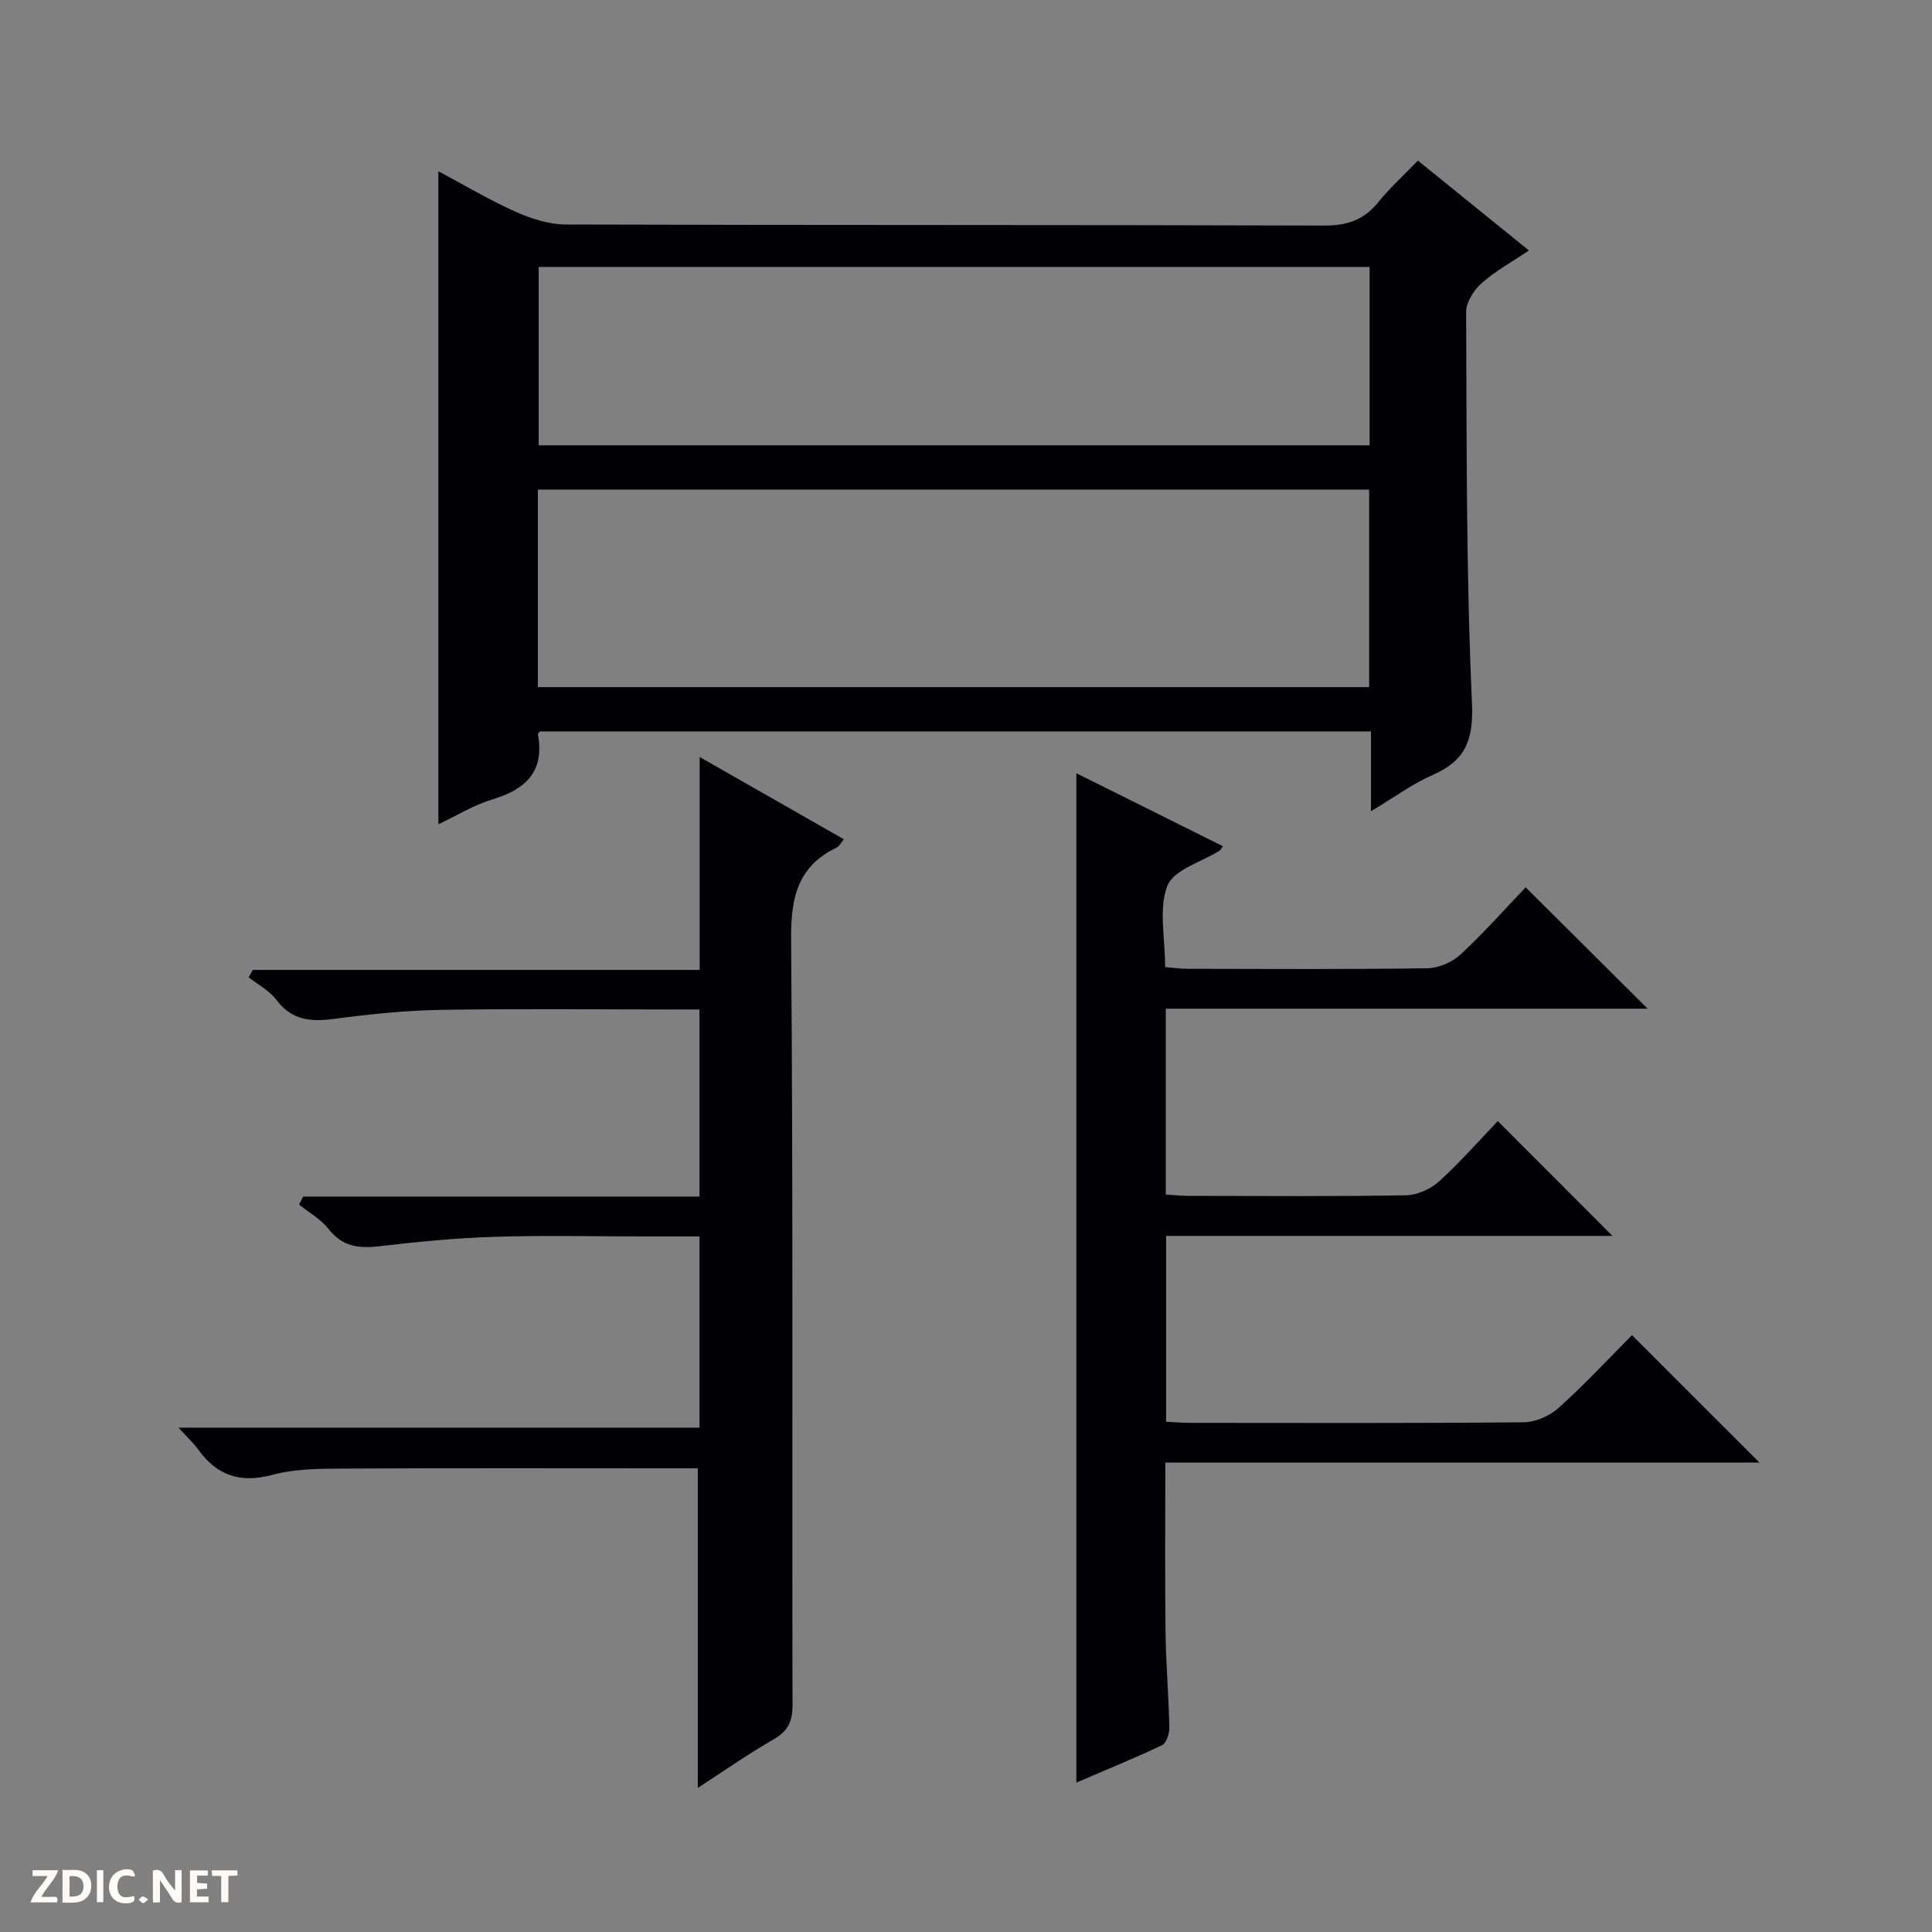 <svg enable-background="new 0 0 400 400" viewBox="0 0 400 400" xmlns="http://www.w3.org/2000/svg"><rect x="0" y="0" width="400" height="400" fill="#808080" stroke="none"/><g fill="#fcfbfa"><path d="m37.59 393.81c-.92.31-1.52.05-2-.78-.7-1.2-1.52-2.34-2.47-3.78v4.59c-.55.03-.95.05-1.41.07-.03-.37-.06-.64-.06-.91 0-1.91 0-3.81 0-5.7 1.13-.41 1.77-.03 2.29.91.62 1.11 1.38 2.14 2.31 3.19v-4.2h1.35v6.61z"/><path d="m12.94 393.88v-6.75c1.9.19 3.93-.54 5.37 1.29.8 1.01.78 2.88.03 3.97-1.37 1.97-3.4 1.51-6.4 1.49m2.45-1.22c2.04.12 2.92-.58 2.89-2.21-.03-1.51-.98-2.19-2.89-2z"/><path d="m11.81 393.87h-5.49c.68-2.18 2.47-3.48 3.51-5.45h-3.08v-1.21h5.29c-.71 2.13-2.44 3.48-3.47 5.51.86 0 1.63.04 2.39-.01.79-.05 1.14.21.85 1.16"/><path d="m39.33 393.86v-6.61h3.7v1.07h-2.22v1.52c.68.04 1.34.09 2.07.13v1.07c-.72.05-1.38.09-2.1.14v1.48h2.4v1.19h-3.85z"/><path d="m27.71 388.56c-1.15-.3-2.46-.61-3.1.64-.37.73-.41 1.93-.06 2.67.63 1.35 1.99.93 3.17.68.35.94-.01 1.32-.93 1.46-1.62.25-3.05-.27-3.76-1.48-.73-1.24-.6-3.03.31-4.17.88-1.11 2.71-1.7 4-1.16.32.13.44.74.65 1.12-.1.08-.19.16-.28.24"/><path d="m49.15 387.24v1.07c-.59.02-1.17.05-1.87.08v5.44h-1.48v-5.44h-1.85c-.05-.4-.08-.73-.13-1.15z"/><path d="m20.06 387.21h1.33v6.62h-1.33z"/><path d="m30.68 393.25c-.39.38-.8.79-1.05.76-.32-.05-.6-.45-.9-.7.26-.24.51-.64.8-.67.29-.04.62.3 1.15.61"/></g><path d="m283.84 167.96c0-6.16 0-11.13 0-16.53-57.47 0-114.68 0-172.02 0-.07.09-.49.38-.45.59 1.42 7.71-2.51 11.4-9.43 13.49-3.89 1.18-7.47 3.4-11.18 5.15 0-45.21 0-89.97 0-135.2 5.25 2.79 10.5 5.92 16.05 8.41 3.21 1.44 6.89 2.6 10.36 2.61 52.32.16 104.63.05 156.95.22 4.77.02 8.25-1.15 11.23-4.83 2.4-2.96 5.25-5.55 8.21-8.62 7.6 6.15 14.94 12.09 22.99 18.61-3.49 2.35-6.93 4.23-9.79 6.77-1.61 1.42-3.22 3.93-3.21 5.94.12 26.97-.01 53.96 1.2 80.89.35 7.77-1.29 11.98-8.13 14.99-4.19 1.83-7.95 4.63-12.78 7.51zm-172.48-25.7h172.11c0-13.87 0-27.41 0-40.89-57.55 0-114.74 0-172.11 0zm172.2-86.99c-57.45 0-114.64 0-172.03 0v36.93h172.03c0-12.48 0-24.56 0-36.93z" fill="#010104"/><path d="m222.85 369.06c0-70.22 0-139.17 0-208.97 10.46 5.21 20.37 10.15 30.34 15.11-.33.44-.45.76-.68.91-3.76 2.37-9.51 3.94-10.81 7.27-1.86 4.75-.47 10.79-.47 16.85 1.62.12 3.2.35 4.77.35 16.5.03 33 .13 49.5-.11 2.34-.03 5.16-1.25 6.89-2.85 4.86-4.51 9.27-9.5 13.48-13.91 8.78 8.73 16.99 16.9 25.26 25.13-32.83 0-66.16 0-99.77 0v38.47c1.56.1 3.15.28 4.75.28 15 .02 30 .14 45-.12 2.33-.04 5.11-1.3 6.87-2.9 4.42-4.02 8.37-8.54 12.12-12.46 8.24 8.25 16.03 16.05 23.74 23.77-30.28 0-61.17 0-92.41 0v38.48c1.74.08 3.37.23 5 .23 23 .01 46 .1 69-.12 2.48-.02 5.44-1.33 7.3-3.01 5.44-4.9 10.43-10.28 15.16-15.03 8.93 8.92 17.7 17.7 26.39 26.38-40.32 0-81.47 0-123.01 0 0 12.07-.1 23.51.04 34.95.08 6.65.65 13.29.79 19.94.03 1.24-.62 3.19-1.52 3.63-5.66 2.68-11.46 5.04-17.73 7.73z" fill="#010104"/><path d="m144.47 370.17c0-22.39 0-43.98 0-66.17-1.62 0-3.39 0-5.17 0-22.49 0-44.98-.07-67.47.05-5.13.03-10.46-.03-15.34 1.28-6.75 1.82-11.57.2-15.5-5.29-.92-1.28-2.13-2.36-4.05-4.46h107.88c0-13.43 0-26.2 0-39.59-3.93 0-7.71 0-11.48 0-10.33 0-20.67-.25-30.99.08-7.95.25-15.9 1.02-23.8 1.95-4.27.5-7.68.09-10.54-3.58-1.58-2.03-4.03-3.38-6.09-5.04.28-.55.57-1.11.85-1.66h82.05c0-13.24 0-25.68 0-38.74-1.94 0-3.71 0-5.48 0-15.99 0-31.99-.19-47.98.08-7.45.13-14.92.9-22.31 1.88-4.8.64-8.69.24-11.84-3.96-1.43-1.91-3.79-3.13-5.73-4.66l.87-1.53h92.51c0-14.83 0-29.03 0-44.08 10.36 5.91 19.95 11.38 29.85 17.03-.67.8-.96 1.46-1.46 1.7-8.16 3.92-9.53 10.44-9.46 19.08.43 52.81.18 105.63.29 158.44.01 3.35-.87 5.39-3.87 7.11-5.29 3.03-10.3 6.55-15.74 10.08z" fill="#010104"/></svg>